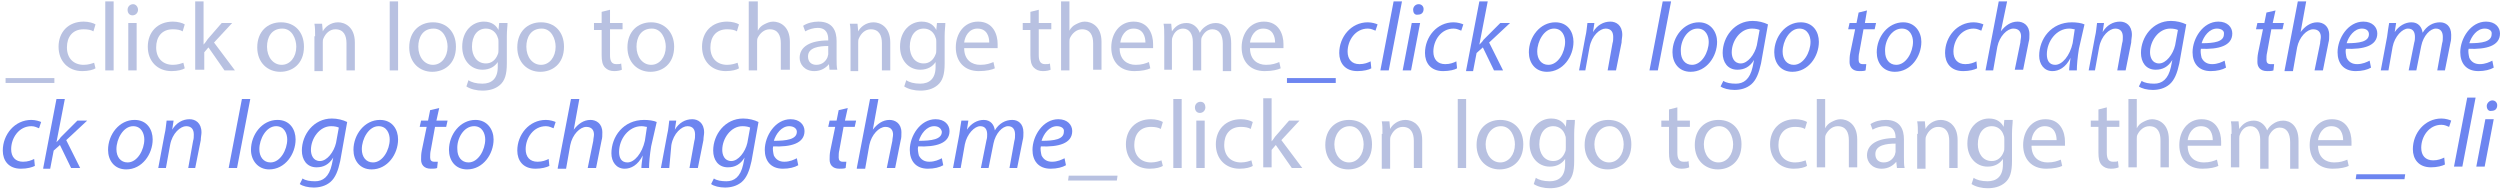 <?xml version="1.0" encoding="utf-8"?>
<!-- Generator: Adobe Illustrator 21.1.0, SVG Export Plug-In . SVG Version: 6.00 Build 0)  -->
<svg version="1.1" id="Layer_1" xmlns="http://www.w3.org/2000/svg" xmlns:xlink="http://www.w3.org/1999/xlink" x="0px" y="0px"
	 viewBox="0 0 358.6 27.9" style="enable-background:new 0 0 358.6 27.9;" xml:space="preserve">
<style type="text/css">
	.st0{fill:#B8C1E1;}
	.st1{fill:#6D85F0;}
</style>
<path class="st0" d="M7.8,11.2v0.7h-7v-0.7H7.8z"/>
<path class="st0" d="M13.7,9.8c-0.3,0.2-1,0.4-1.9,0.4c-2,0-3.4-1.4-3.4-3.5c0-2.1,1.4-3.6,3.6-3.6c0.7,0,1.4,0.2,1.7,0.4l-0.3,1
	c-0.3-0.2-0.8-0.3-1.4-0.3c-1.6,0-2.4,1.1-2.4,2.6c0,1.6,1,2.5,2.4,2.5c0.7,0,1.2-0.2,1.5-0.3L13.7,9.8z"/>
<path class="st0" d="M15.1,0.2h1.2v9.9h-1.2V0.2z"/>
<path class="st0" d="M19.8,1.4c0,0.4-0.3,0.8-0.8,0.8c-0.4,0-0.7-0.3-0.7-0.8c0-0.4,0.3-0.8,0.8-0.8C19.5,0.6,19.8,1,19.8,1.4z
	 M18.4,10.1V3.3h1.2v6.8H18.4z"/>
<path class="st0" d="M26.5,9.8c-0.3,0.2-1,0.4-1.9,0.4c-2,0-3.4-1.4-3.4-3.5c0-2.1,1.4-3.6,3.6-3.6c0.7,0,1.4,0.2,1.7,0.4l-0.3,1
	c-0.3-0.2-0.8-0.3-1.4-0.3c-1.6,0-2.4,1.1-2.4,2.6c0,1.6,1,2.5,2.4,2.5c0.7,0,1.2-0.2,1.5-0.3L26.5,9.8z"/>
<path class="st0" d="M29.2,6.4L29.2,6.4c0.2-0.2,0.4-0.5,0.6-0.8l2-2.3h1.5l-2.6,2.8l3,4h-1.5l-2.3-3.3l-0.6,0.7v2.5H28V0.2h1.2V6.4
	z"/>
<path class="st0" d="M43.6,6.7c0,2.5-1.7,3.6-3.4,3.6c-1.8,0-3.3-1.3-3.3-3.5c0-2.3,1.5-3.6,3.4-3.6C42.3,3.2,43.6,4.6,43.6,6.7z
	 M38.3,6.7c0,1.5,0.9,2.6,2.1,2.6c1.2,0,2.1-1.1,2.1-2.6c0-1.1-0.6-2.6-2-2.6C38.9,4.1,38.3,5.4,38.3,6.7z"/>
<path class="st0" d="M45.2,5.2c0-0.7,0-1.3-0.1-1.8h1.1l0.1,1.1h0c0.3-0.6,1.1-1.3,2.2-1.3c0.9,0,2.4,0.6,2.4,2.9v4h-1.2V6.2
	c0-1.1-0.4-2-1.6-2c-0.8,0-1.4,0.6-1.7,1.3c-0.1,0.2-0.1,0.4-0.1,0.6v4.1h-1.2V5.2z"/>
<path class="st0" d="M55.9,0.2h1.2v9.9h-1.2V0.2z"/>
<path class="st0" d="M65.4,6.7c0,2.5-1.7,3.6-3.4,3.6c-1.8,0-3.3-1.3-3.3-3.5c0-2.3,1.5-3.6,3.4-3.6C64.1,3.2,65.4,4.6,65.4,6.7z
	 M60,6.7c0,1.5,0.9,2.6,2.1,2.6c1.2,0,2.1-1.1,2.1-2.6c0-1.1-0.6-2.6-2-2.6C60.6,4.1,60,5.4,60,6.7z"/>
<path class="st0" d="M72.8,3.3c0,0.5-0.1,1-0.1,1.9v3.9c0,1.6-0.3,2.5-1,3.1c-0.7,0.6-1.6,0.8-2.5,0.8c-0.8,0-1.7-0.2-2.3-0.6
	l0.3-0.9c0.4,0.3,1.1,0.5,2,0.5c1.3,0,2.2-0.7,2.2-2.4V8.9h0c-0.4,0.6-1.1,1.1-2.2,1.1c-1.7,0-2.9-1.4-2.9-3.3
	c0-2.3,1.5-3.6,3.1-3.6c1.2,0,1.8,0.6,2.1,1.2h0l0.1-1H72.8z M71.5,6c0-0.2,0-0.4-0.1-0.6c-0.2-0.7-0.8-1.3-1.7-1.3
	c-1.2,0-2,1-2,2.6c0,1.3,0.7,2.4,2,2.4c0.8,0,1.4-0.5,1.7-1.3c0.1-0.2,0.1-0.4,0.1-0.7V6z"/>
<path class="st0" d="M80.9,6.7c0,2.5-1.7,3.6-3.4,3.6c-1.8,0-3.3-1.3-3.3-3.5c0-2.3,1.5-3.6,3.4-3.6C79.6,3.2,80.9,4.6,80.9,6.7z
	 M75.5,6.7c0,1.5,0.9,2.6,2.1,2.6c1.2,0,2.1-1.1,2.1-2.6c0-1.1-0.6-2.6-2-2.6C76.1,4.1,75.5,5.4,75.5,6.7z"/>
<path class="st0" d="M87.5,1.4v1.9h1.8v0.9h-1.8v3.7c0,0.8,0.2,1.3,0.9,1.3c0.3,0,0.6,0,0.7-0.1l0.1,0.9c-0.2,0.1-0.6,0.2-1.1,0.2
	c-0.6,0-1-0.2-1.3-0.5c-0.4-0.4-0.5-1-0.5-1.8V4.3h-1.1V3.3h1.1V1.7L87.5,1.4z"/>
<path class="st0" d="M96.7,6.7c0,2.5-1.7,3.6-3.4,3.6c-1.8,0-3.3-1.3-3.3-3.5c0-2.3,1.5-3.6,3.4-3.6C95.3,3.2,96.7,4.6,96.7,6.7z
	 M91.3,6.7c0,1.5,0.9,2.6,2.1,2.6c1.2,0,2.1-1.1,2.1-2.6c0-1.1-0.6-2.6-2-2.6C91.9,4.1,91.3,5.4,91.3,6.7z"/>
<path class="st0" d="M106,9.8c-0.3,0.2-1,0.4-1.9,0.4c-2,0-3.4-1.4-3.4-3.5c0-2.1,1.4-3.6,3.6-3.6c0.7,0,1.4,0.2,1.7,0.4l-0.3,1
	c-0.3-0.2-0.8-0.3-1.4-0.3c-1.6,0-2.4,1.1-2.4,2.6c0,1.6,1,2.5,2.4,2.5c0.7,0,1.2-0.2,1.5-0.3L106,9.8z"/>
<path class="st0" d="M107.5,0.2h1.2v4.2h0c0.2-0.4,0.5-0.7,0.9-0.9c0.4-0.2,0.8-0.4,1.3-0.4c0.9,0,2.4,0.6,2.4,2.9v4H112V6.2
	c0-1.1-0.4-2-1.6-2c-0.8,0-1.4,0.6-1.7,1.2c-0.1,0.2-0.1,0.4-0.1,0.6v4.1h-1.2V0.2z"/>
<path class="st0" d="M119,10.1l-0.1-0.9h0c-0.4,0.5-1.1,1-2.1,1c-1.4,0-2.1-1-2.1-1.9c0-1.6,1.5-2.5,4.1-2.5V5.6
	c0-0.6-0.2-1.6-1.5-1.6c-0.6,0-1.3,0.2-1.8,0.5l-0.3-0.8c0.6-0.4,1.4-0.6,2.2-0.6c2.1,0,2.6,1.4,2.6,2.8v2.5c0,0.6,0,1.2,0.1,1.6
	H119z M118.8,6.6c-1.3,0-2.9,0.2-2.9,1.5c0,0.8,0.5,1.2,1.2,1.2c0.9,0,1.4-0.6,1.6-1.1c0-0.1,0.1-0.3,0.1-0.4V6.6z"/>
<path class="st0" d="M122,5.2c0-0.7,0-1.3-0.1-1.8h1.1l0.1,1.1h0c0.3-0.6,1.1-1.3,2.2-1.3c0.9,0,2.4,0.6,2.4,2.9v4h-1.2V6.2
	c0-1.1-0.4-2-1.6-2c-0.8,0-1.4,0.6-1.7,1.3c-0.1,0.2-0.1,0.4-0.1,0.6v4.1H122V5.2z"/>
<path class="st0" d="M135.6,3.3c0,0.5-0.1,1-0.1,1.9v3.9c0,1.6-0.3,2.5-1,3.1c-0.7,0.6-1.6,0.8-2.5,0.8c-0.8,0-1.7-0.2-2.3-0.6
	l0.3-0.9c0.4,0.3,1.1,0.5,2,0.5c1.3,0,2.2-0.7,2.2-2.4V8.9h0c-0.4,0.6-1.1,1.1-2.2,1.1c-1.7,0-2.9-1.4-2.9-3.3
	c0-2.3,1.5-3.6,3.1-3.6c1.2,0,1.8,0.6,2.1,1.2h0l0.1-1H135.6z M134.3,6c0-0.2,0-0.4-0.1-0.6c-0.2-0.7-0.8-1.3-1.7-1.3
	c-1.2,0-2,1-2,2.6c0,1.3,0.7,2.4,2,2.4c0.8,0,1.4-0.5,1.7-1.3c0.1-0.2,0.1-0.4,0.1-0.7V6z"/>
<path class="st0" d="M138.3,6.9c0,1.7,1.1,2.4,2.3,2.4c0.9,0,1.4-0.2,1.9-0.4l0.2,0.9c-0.4,0.2-1.2,0.4-2.3,0.4
	c-2.1,0-3.3-1.4-3.3-3.4c0-2,1.2-3.7,3.2-3.7c2.2,0,2.8,1.9,2.8,3.2c0,0.3,0,0.4,0,0.6H138.3z M141.9,6.1c0-0.8-0.3-2-1.7-2
	c-1.2,0-1.8,1.1-1.9,2H141.9z"/>
<path class="st0" d="M149,1.4v1.9h1.8v0.9H149v3.7c0,0.8,0.2,1.3,0.9,1.3c0.3,0,0.6,0,0.7-0.1l0.1,0.9c-0.2,0.1-0.6,0.2-1.1,0.2
	c-0.6,0-1-0.2-1.3-0.5c-0.4-0.4-0.5-1-0.5-1.8V4.3h-1.1V3.3h1.1V1.7L149,1.4z"/>
<path class="st0" d="M152.2,0.2h1.2v4.2h0c0.2-0.4,0.5-0.7,0.9-0.9c0.4-0.2,0.8-0.4,1.3-0.4c0.9,0,2.4,0.6,2.4,2.9v4h-1.2V6.2
	c0-1.1-0.4-2-1.6-2c-0.8,0-1.4,0.6-1.7,1.2c-0.1,0.2-0.1,0.4-0.1,0.6v4.1h-1.2V0.2z"/>
<path class="st0" d="M160.6,6.9c0,1.7,1.1,2.4,2.3,2.4c0.9,0,1.4-0.2,1.9-0.4l0.2,0.9c-0.4,0.2-1.2,0.4-2.3,0.4
	c-2.1,0-3.3-1.4-3.3-3.4c0-2,1.2-3.7,3.2-3.7c2.2,0,2.8,1.9,2.8,3.2c0,0.3,0,0.4,0,0.6H160.6z M164.3,6.1c0-0.8-0.3-2-1.7-2
	c-1.2,0-1.8,1.1-1.9,2H164.3z"/>
<path class="st0" d="M167,5.2c0-0.7,0-1.3-0.1-1.8h1.1l0.1,1.1h0c0.4-0.6,1-1.2,2.1-1.2c0.9,0,1.6,0.6,1.9,1.4h0
	c0.2-0.4,0.5-0.7,0.8-0.9c0.4-0.3,0.9-0.5,1.5-0.5c0.9,0,2.2,0.6,2.2,2.9v4h-1.2V6.3c0-1.3-0.5-2.1-1.5-2.1c-0.7,0-1.2,0.5-1.5,1.1
	c-0.1,0.2-0.1,0.4-0.1,0.6v4.2h-1.2V6c0-1.1-0.5-1.9-1.4-1.9c-0.8,0-1.3,0.6-1.5,1.2c-0.1,0.2-0.1,0.4-0.1,0.6v4.1H167V5.2z"/>
<path class="st0" d="M179.3,6.9c0,1.7,1.1,2.4,2.3,2.4c0.9,0,1.4-0.2,1.9-0.4l0.2,0.9c-0.4,0.2-1.2,0.4-2.3,0.4
	c-2.1,0-3.3-1.4-3.3-3.4c0-2,1.2-3.7,3.2-3.7c2.2,0,2.8,1.9,2.8,3.2c0,0.3,0,0.4,0,0.6H179.3z M182.9,6.1c0-0.8-0.3-2-1.7-2
	c-1.2,0-1.8,1.1-1.9,2H182.9z"/>
<path class="st1" d="M191.6,11.2v0.7h-7v-0.7H191.6z"/>
<path class="st1" d="M196.7,9.8c-0.3,0.2-1.1,0.4-2,0.4c-1.8,0-2.6-1.2-2.6-2.6c0-2.3,1.7-4.4,4.1-4.4c0.6,0,1.2,0.2,1.4,0.3
	l-0.3,0.9c-0.3-0.1-0.6-0.3-1.1-0.3c-1.8,0-2.9,1.7-2.9,3.3c0,1.1,0.6,1.8,1.7,1.8c0.7,0,1.2-0.2,1.6-0.4L196.7,9.8z"/>
<path class="st1" d="M198,10.1l1.9-9.9h1.2l-1.9,9.9H198z"/>
<path class="st1" d="M201.2,10.1l1.3-6.8h1.2l-1.3,6.8H201.2z M202.7,1.4c0-0.4,0.3-0.8,0.8-0.8c0.4,0,0.7,0.3,0.7,0.7
	c0,0.5-0.3,0.8-0.8,0.8C202.9,2.2,202.7,1.8,202.7,1.4z"/>
<path class="st1" d="M209,9.8c-0.3,0.2-1.1,0.4-2,0.4c-1.8,0-2.6-1.2-2.6-2.6c0-2.3,1.7-4.4,4.1-4.4c0.6,0,1.2,0.2,1.4,0.3l-0.3,0.9
	c-0.3-0.1-0.6-0.3-1.1-0.3c-1.8,0-2.9,1.7-2.9,3.3c0,1.1,0.6,1.8,1.7,1.8c0.7,0,1.2-0.2,1.6-0.4L209,9.8z"/>
<path class="st1" d="M210.3,10.1l1.9-9.9h1.2l-1.2,6.2h0c0.2-0.2,0.5-0.5,0.6-0.7l2.4-2.4h1.4l-3,2.8l2,4h-1.3l-1.6-3.3l-0.9,0.8
	l-0.5,2.6H210.3z"/>
<path class="st1" d="M225.7,6c0,2.1-1.5,4.3-3.8,4.3c-1.7,0-2.6-1.3-2.6-2.8c0-2.2,1.6-4.3,3.8-4.3C224.9,3.2,225.7,4.6,225.7,6z
	 M220.5,7.4c0,1.1,0.6,1.9,1.6,1.9c1.4,0,2.4-1.8,2.4-3.3c0-0.8-0.4-1.9-1.6-1.9C221.5,4.1,220.5,5.9,220.5,7.4z"/>
<path class="st1" d="M226.5,10.1l0.9-4.8c0.2-0.8,0.2-1.4,0.3-2h1l-0.2,1.3h0c0.6-1,1.5-1.5,2.5-1.5c0.8,0,1.7,0.5,1.7,1.9
	c0,0.3-0.1,0.7-0.1,1.1l-0.8,4h-1.2l0.7-3.9c0.1-0.3,0.1-0.6,0.1-0.9c0-0.7-0.3-1.2-1.1-1.2c-0.8,0-2,1-2.3,2.7l-0.6,3.3H226.5z"/>
<path class="st1" d="M236.6,10.1l1.9-9.9h1.2l-1.9,9.9H236.6z"/>
<path class="st1" d="M246.3,6c0,2.1-1.5,4.3-3.8,4.3c-1.7,0-2.6-1.3-2.6-2.8c0-2.2,1.6-4.3,3.8-4.3C245.4,3.2,246.3,4.6,246.3,6z
	 M241.1,7.4c0,1.1,0.6,1.9,1.6,1.9c1.4,0,2.4-1.8,2.4-3.3c0-0.8-0.4-1.9-1.6-1.9C242,4.1,241,5.9,241.1,7.4z"/>
<path class="st1" d="M247.2,11.6c0.4,0.3,1.1,0.4,1.8,0.4c1.1,0,2-0.6,2.4-2.4l0.2-1h0c-0.6,1-1.4,1.4-2.4,1.4
	c-1.4,0-2.1-1.1-2.1-2.4c0-2.3,1.7-4.6,4.3-4.6c0.8,0,1.6,0.2,2.2,0.5l-1,5.6c-0.3,1.4-0.7,2.4-1.4,3c-0.7,0.6-1.6,0.8-2.4,0.8
	c-0.8,0-1.6-0.2-2-0.5L247.2,11.6z M252.4,4.3c-0.2-0.1-0.6-0.2-1.1-0.2c-1.7,0-2.9,1.8-2.9,3.4c0,0.7,0.3,1.6,1.3,1.6
	c1,0,2-1.3,2.3-2.6L252.4,4.3z"/>
<path class="st1" d="M260.9,6c0,2.1-1.5,4.3-3.8,4.3c-1.7,0-2.6-1.3-2.6-2.8c0-2.2,1.6-4.3,3.8-4.3C260.1,3.2,260.9,4.6,260.9,6z
	 M255.7,7.4c0,1.1,0.6,1.9,1.6,1.9c1.4,0,2.4-1.8,2.4-3.3c0-0.8-0.4-1.9-1.6-1.9C256.7,4.1,255.7,5.9,255.7,7.4z"/>
<path class="st1" d="M267.8,1.5l-0.3,1.8h1.6l-0.2,0.9h-1.6l-0.6,3.3c-0.1,0.4-0.1,0.7-0.1,1.1c0,0.4,0.2,0.6,0.6,0.6
	c0.2,0,0.4,0,0.5,0l-0.1,0.9c-0.2,0.1-0.6,0.1-0.9,0.1c-1,0-1.4-0.6-1.4-1.3c0-0.4,0-0.8,0.1-1.3l0.7-3.4h-1l0.2-0.9h1l0.3-1.5
	L267.8,1.5z"/>
<path class="st1" d="M275.6,6c0,2.1-1.5,4.3-3.8,4.3c-1.7,0-2.6-1.3-2.6-2.8c0-2.2,1.6-4.3,3.8-4.3C274.7,3.2,275.6,4.6,275.6,6z
	 M270.4,7.4c0,1.1,0.6,1.9,1.6,1.9c1.4,0,2.4-1.8,2.4-3.3c0-0.8-0.4-1.9-1.6-1.9C271.3,4.1,270.3,5.9,270.4,7.4z"/>
<path class="st1" d="M283.6,9.8c-0.4,0.2-1.1,0.4-2,0.4c-1.8,0-2.6-1.2-2.6-2.6c0-2.3,1.7-4.4,4.1-4.4c0.6,0,1.2,0.2,1.4,0.3
	l-0.3,0.9c-0.3-0.1-0.6-0.3-1.1-0.3c-1.8,0-2.9,1.7-2.9,3.3c0,1.1,0.6,1.8,1.7,1.8c0.7,0,1.2-0.2,1.6-0.4L283.6,9.8z"/>
<path class="st1" d="M284.8,10.1l1.9-9.9h1.2L287,4.5h0c0.6-0.8,1.4-1.4,2.4-1.4c0.8,0,1.7,0.5,1.7,1.8c0,0.4,0,0.8-0.1,1.1l-0.8,4
	h-1.2l0.8-3.9c0-0.3,0.1-0.6,0.1-0.9c0-0.6-0.3-1.1-1.1-1.1c-0.9,0-2,1.1-2.3,2.6l-0.6,3.4H284.8z"/>
<path class="st1" d="M296.8,10.1c0-0.4,0.1-1.1,0.2-1.8h0c-0.7,1.4-1.7,1.9-2.6,1.9c-1.2,0-1.9-1-1.9-2.2c0-2.4,1.7-4.8,4.7-4.8
	c0.6,0,1.4,0.1,1.8,0.3L298.2,7c-0.2,1.2-0.3,2.4-0.3,3.1H296.8z M297.6,4.2c-0.2,0-0.4-0.1-0.8-0.1c-1.8,0-3.2,1.8-3.2,3.7
	c0,0.8,0.3,1.5,1.2,1.5c1,0,2.1-1.3,2.5-3.1L297.6,4.2z"/>
<path class="st1" d="M299.6,10.1l0.9-4.8c0.2-0.8,0.2-1.4,0.3-2h1l-0.2,1.3h0c0.6-1,1.5-1.5,2.5-1.5c0.8,0,1.7,0.5,1.7,1.9
	c0,0.3-0.1,0.7-0.1,1.1l-0.8,4h-1.2l0.7-3.9c0.1-0.3,0.1-0.6,0.1-0.9c0-0.7-0.3-1.2-1.1-1.2c-0.8,0-2,1-2.3,2.7l-0.6,3.3H299.6z"/>
<path class="st1" d="M307.2,11.6c0.4,0.3,1.1,0.4,1.8,0.4c1.1,0,2-0.6,2.4-2.4l0.2-1h0c-0.6,1-1.4,1.4-2.4,1.4
	c-1.4,0-2.1-1.1-2.1-2.4c0-2.3,1.7-4.6,4.3-4.6c0.8,0,1.6,0.2,2.2,0.5l-1,5.6c-0.3,1.4-0.7,2.4-1.4,3c-0.7,0.6-1.6,0.8-2.4,0.8
	c-0.8,0-1.6-0.2-2-0.5L307.2,11.6z M312.4,4.3c-0.2-0.1-0.6-0.2-1.1-0.2c-1.7,0-2.9,1.8-2.9,3.4c0,0.7,0.3,1.6,1.3,1.6
	c1,0,2-1.3,2.3-2.6L312.4,4.3z"/>
<path class="st1" d="M319.3,9.7c-0.5,0.3-1.3,0.5-2.2,0.5c-1.8,0-2.6-1.2-2.6-2.7c0-2,1.5-4.4,3.7-4.4c1.3,0,2,0.8,2,1.7
	c0,1.8-2,2.3-4.5,2.2c-0.1,0.3,0,0.9,0.1,1.3c0.3,0.6,0.8,0.9,1.5,0.9c0.8,0,1.4-0.3,1.8-0.5L319.3,9.7z M318,4.1
	c-1.1,0-1.9,1.1-2.2,2.1c1.8,0,3.2-0.2,3.2-1.3C319.1,4.4,318.6,4.1,318,4.1z"/>
<path class="st1" d="M326.4,1.5L326,3.3h1.6l-0.2,0.9h-1.6l-0.6,3.3c-0.1,0.4-0.1,0.7-0.1,1.1c0,0.4,0.2,0.6,0.6,0.6
	c0.2,0,0.4,0,0.5,0l-0.1,0.9c-0.2,0.1-0.6,0.1-0.9,0.1c-1,0-1.4-0.6-1.4-1.3c0-0.4,0-0.8,0.1-1.3l0.7-3.4h-1l0.2-0.9h1l0.3-1.5
	L326.4,1.5z"/>
<path class="st1" d="M327.7,10.1l1.9-9.9h1.2l-0.8,4.4h0c0.6-0.8,1.4-1.4,2.4-1.4c0.8,0,1.7,0.5,1.7,1.8c0,0.4,0,0.8-0.1,1.1l-0.8,4
	H332l0.8-3.9c0-0.3,0.1-0.6,0.1-0.9c0-0.6-0.3-1.1-1.1-1.1c-0.9,0-2,1.1-2.3,2.6l-0.6,3.4H327.7z"/>
<path class="st1" d="M340.1,9.7c-0.5,0.3-1.3,0.5-2.2,0.5c-1.8,0-2.6-1.2-2.6-2.7c0-2,1.5-4.4,3.7-4.4c1.3,0,2,0.8,2,1.7
	c0,1.8-2,2.3-4.5,2.2c-0.1,0.3,0,0.9,0.1,1.3c0.3,0.6,0.8,0.9,1.5,0.9c0.8,0,1.4-0.3,1.8-0.5L340.1,9.7z M338.8,4.1
	c-1.1,0-1.9,1.1-2.2,2.1c1.8,0,3.2-0.2,3.2-1.3C339.8,4.4,339.4,4.1,338.8,4.1z"/>
<path class="st1" d="M341.5,10.1l0.9-4.8c0.1-0.8,0.2-1.4,0.3-2h1l-0.2,1.3h0c0.6-0.9,1.5-1.4,2.4-1.4c1,0,1.5,0.7,1.6,1.5
	c0.6-1,1.5-1.5,2.5-1.5c0.8,0,1.6,0.5,1.6,1.8c0,0.3,0,0.8-0.1,1.1l-0.8,4h-1.1l0.7-3.9c0.1-0.3,0.1-0.6,0.1-0.9
	c0-0.7-0.3-1.2-1-1.2c-0.8,0-1.8,1-2.1,2.5l-0.7,3.5h-1.1l0.8-4c0.1-0.3,0.1-0.6,0.1-0.8c0-0.6-0.2-1.2-1-1.2s-1.9,1.1-2.2,2.6
	l-0.6,3.4H341.5z"/>
<path class="st1" d="M357.7,9.7c-0.5,0.3-1.3,0.5-2.2,0.5c-1.8,0-2.6-1.2-2.6-2.7c0-2,1.5-4.4,3.7-4.4c1.3,0,2,0.8,2,1.7
	c0,1.8-2,2.3-4.5,2.2c-0.1,0.3,0,0.9,0.1,1.3c0.3,0.6,0.8,0.9,1.5,0.9c0.8,0,1.4-0.3,1.8-0.5L357.7,9.7z M356.4,4.1
	c-1.1,0-1.9,1.1-2.2,2.1c1.8,0,3.2-0.2,3.2-1.3C357.5,4.4,357,4.1,356.4,4.1z"/>
<path class="st1" d="M345,25l-0.1,0.7h-7L338,25H345z"/>
<path class="st1" d="M350.7,23.6c-0.4,0.2-1.1,0.4-2,0.4c-1.8,0-2.6-1.2-2.6-2.6c0-2.3,1.7-4.4,4.1-4.4c0.6,0,1.2,0.2,1.4,0.3
	l-0.3,0.9c-0.3-0.1-0.6-0.3-1.1-0.3c-1.8,0-2.9,1.7-2.9,3.3c0,1.1,0.6,1.8,1.7,1.8c0.7,0,1.2-0.2,1.6-0.4L350.7,23.6z"/>
<path class="st1" d="M352,23.9l1.9-9.9h1.2l-1.9,9.9H352z"/>
<path class="st1" d="M355.2,23.9l1.3-6.8h1.2l-1.3,6.8H355.2z M356.7,15.2c0-0.4,0.4-0.8,0.8-0.8c0.4,0,0.7,0.3,0.7,0.7
	c0,0.5-0.3,0.8-0.8,0.8C357,16,356.7,15.7,356.7,15.2z"/>
<path class="st1" d="M5,23.8c-0.4,0.2-1.1,0.4-2,0.4c-1.8,0-2.6-1.2-2.6-2.6c0-2.3,1.7-4.4,4.1-4.4c0.6,0,1.2,0.2,1.4,0.3l-0.3,0.9
	c-0.3-0.1-0.6-0.3-1.1-0.3c-1.8,0-2.9,1.7-2.9,3.3c0,1.1,0.6,1.8,1.7,1.8c0.7,0,1.2-0.2,1.6-0.4L5,23.8z"/>
<path class="st1" d="M6.2,24.1l1.9-9.9h1.2l-1.2,6.2h0c0.2-0.2,0.5-0.5,0.6-0.7l2.4-2.4h1.4l-3,2.8l2,4h-1.3l-1.6-3.3l-0.9,0.8
	l-0.5,2.6H6.2z"/>
<path class="st1" d="M21.9,20c0,2.1-1.5,4.3-3.8,4.3c-1.7,0-2.6-1.3-2.6-2.8c0-2.2,1.6-4.3,3.8-4.3C21.1,17.2,21.9,18.6,21.9,20z
	 M16.7,21.4c0,1.1,0.6,1.9,1.6,1.9c1.4,0,2.4-1.8,2.4-3.3c0-0.8-0.4-1.9-1.6-1.9C17.7,18.1,16.7,19.9,16.7,21.4z"/>
<path class="st1" d="M22.7,24.1l0.9-4.8c0.2-0.8,0.2-1.4,0.3-2h1l-0.2,1.3h0c0.6-1,1.5-1.5,2.5-1.5c0.8,0,1.7,0.5,1.7,1.9
	c0,0.3-0.1,0.7-0.1,1.1l-0.8,4H27l0.7-3.9c0.1-0.3,0.1-0.6,0.1-0.9c0-0.7-0.3-1.2-1.1-1.2c-0.8,0-2,1-2.3,2.7l-0.6,3.3H22.7z"/>
<path class="st1" d="M32.8,24.1l1.9-9.9h1.2l-1.9,9.9H32.8z"/>
<path class="st1" d="M42.4,20c0,2.1-1.5,4.3-3.8,4.3C37,24.3,36,23,36,21.5c0-2.2,1.6-4.3,3.8-4.3C41.6,17.2,42.4,18.6,42.4,20z
	 M37.2,21.4c0,1.1,0.6,1.9,1.6,1.9c1.4,0,2.4-1.8,2.4-3.3c0-0.8-0.4-1.9-1.6-1.9C38.2,18.1,37.2,19.9,37.2,21.4z"/>
<path class="st1" d="M43.4,25.6c0.4,0.3,1.1,0.4,1.8,0.4c1.1,0,2-0.6,2.4-2.4l0.2-1h0c-0.6,1-1.4,1.4-2.4,1.4
	c-1.4,0-2.1-1.1-2.1-2.4c0-2.3,1.7-4.6,4.3-4.6c0.8,0,1.6,0.2,2.2,0.5l-1,5.6c-0.3,1.4-0.7,2.4-1.4,3c-0.7,0.6-1.6,0.8-2.4,0.8
	c-0.8,0-1.6-0.2-2-0.5L43.4,25.6z M48.6,18.3c-0.2-0.1-0.6-0.2-1.1-0.2c-1.7,0-2.9,1.8-2.9,3.4c0,0.7,0.3,1.6,1.3,1.6
	c1,0,2-1.3,2.3-2.6L48.6,18.3z"/>
<path class="st1" d="M57.1,20c0,2.1-1.5,4.3-3.8,4.3c-1.7,0-2.6-1.3-2.6-2.8c0-2.2,1.6-4.3,3.8-4.3C56.3,17.2,57.1,18.6,57.1,20z
	 M51.9,21.4c0,1.1,0.6,1.9,1.6,1.9c1.4,0,2.4-1.8,2.4-3.3c0-0.8-0.4-1.9-1.6-1.9C52.9,18.1,51.9,19.9,51.9,21.4z"/>
<path class="st1" d="M63,15.5l-0.4,1.8h1.6l-0.2,0.9h-1.6l-0.6,3.3c-0.1,0.4-0.1,0.7-0.1,1.1c0,0.4,0.2,0.6,0.6,0.6
	c0.2,0,0.4,0,0.5,0l-0.1,0.9c-0.2,0.1-0.6,0.1-0.9,0.1c-1,0-1.4-0.6-1.4-1.3c0-0.4,0-0.8,0.1-1.3l0.7-3.4h-1l0.2-0.9h1l0.3-1.5
	L63,15.5z"/>
<path class="st1" d="M70.8,20c0,2.1-1.5,4.3-3.8,4.3c-1.7,0-2.6-1.3-2.6-2.8c0-2.2,1.6-4.3,3.8-4.3C69.9,17.2,70.8,18.6,70.8,20z
	 M65.6,21.4c0,1.1,0.6,1.9,1.6,1.9c1.4,0,2.4-1.8,2.4-3.3c0-0.8-0.4-1.9-1.6-1.9C66.5,18.1,65.5,19.9,65.6,21.4z"/>
<path class="st1" d="M78.8,23.8c-0.4,0.2-1.1,0.4-2,0.4c-1.8,0-2.6-1.2-2.6-2.6c0-2.3,1.7-4.4,4.1-4.4c0.6,0,1.2,0.2,1.4,0.3
	l-0.3,0.9c-0.3-0.1-0.6-0.3-1.1-0.3c-1.8,0-2.9,1.7-2.9,3.3c0,1.1,0.6,1.8,1.7,1.8c0.7,0,1.2-0.2,1.6-0.4L78.8,23.8z"/>
<path class="st1" d="M80,24.1l1.9-9.9h1.2l-0.8,4.4h0c0.6-0.8,1.4-1.4,2.4-1.4c0.8,0,1.7,0.5,1.7,1.8c0,0.4,0,0.8-0.1,1.1l-0.8,4
	h-1.2l0.8-3.9c0-0.3,0.1-0.6,0.1-0.9c0-0.6-0.3-1.1-1.1-1.1c-0.9,0-2,1.1-2.3,2.6l-0.6,3.4H80z"/>
<path class="st1" d="M92,24.1c0-0.4,0.1-1.1,0.2-1.8h0c-0.7,1.4-1.7,1.9-2.6,1.9c-1.2,0-1.9-1-1.9-2.2c0-2.4,1.7-4.8,4.7-4.8
	c0.6,0,1.4,0.1,1.8,0.3L93.4,21c-0.2,1.2-0.3,2.4-0.3,3.1H92z M92.8,18.2c-0.2,0-0.4-0.1-0.8-0.1c-1.8,0-3.2,1.8-3.2,3.7
	c0,0.8,0.3,1.5,1.2,1.5c1,0,2.1-1.3,2.5-3.1L92.8,18.2z"/>
<path class="st1" d="M94.8,24.1l0.9-4.8c0.2-0.8,0.2-1.4,0.3-2h1l-0.2,1.3h0c0.6-1,1.5-1.5,2.5-1.5c0.8,0,1.7,0.5,1.7,1.9
	c0,0.3-0.1,0.7-0.1,1.1l-0.8,4h-1.2l0.7-3.9c0.1-0.3,0.1-0.6,0.1-0.9c0-0.7-0.3-1.2-1.1-1.2c-0.8,0-2,1-2.3,2.7L96,24.1H94.8z"/>
<path class="st1" d="M102.4,25.6c0.4,0.3,1.1,0.4,1.8,0.4c1.1,0,2-0.6,2.4-2.4l0.2-1h0c-0.6,1-1.4,1.4-2.4,1.4
	c-1.4,0-2.1-1.1-2.1-2.4c0-2.3,1.7-4.6,4.3-4.6c0.8,0,1.6,0.2,2.2,0.5l-1,5.6c-0.3,1.4-0.7,2.4-1.4,3c-0.7,0.6-1.6,0.8-2.4,0.8
	c-0.8,0-1.6-0.2-2-0.5L102.4,25.6z M107.6,18.3c-0.2-0.1-0.6-0.2-1.1-0.2c-1.7,0-2.9,1.8-2.9,3.4c0,0.7,0.3,1.6,1.3,1.6
	c1,0,2-1.3,2.3-2.6L107.6,18.3z"/>
<path class="st1" d="M114.5,23.7c-0.5,0.3-1.3,0.5-2.2,0.5c-1.8,0-2.6-1.2-2.6-2.7c0-2,1.5-4.4,3.7-4.4c1.3,0,2,0.8,2,1.7
	c0,1.8-2,2.3-4.5,2.2c-0.1,0.3,0,0.9,0.1,1.3c0.3,0.6,0.8,0.9,1.5,0.9c0.8,0,1.4-0.3,1.8-0.5L114.5,23.7z M113.2,18.1
	c-1.1,0-1.9,1.1-2.2,2.1c1.8,0,3.3-0.2,3.3-1.3C114.3,18.4,113.8,18.1,113.2,18.1z"/>
<path class="st1" d="M121.6,15.5l-0.4,1.8h1.6l-0.2,0.9H121l-0.6,3.3c-0.1,0.4-0.1,0.7-0.1,1.1c0,0.4,0.2,0.6,0.6,0.6
	c0.2,0,0.4,0,0.5,0l-0.1,0.9c-0.2,0.1-0.6,0.1-0.9,0.1c-1,0-1.4-0.6-1.4-1.3c0-0.4,0-0.8,0.1-1.3l0.7-3.4h-1l0.2-0.9h1l0.3-1.5
	L121.6,15.5z"/>
<path class="st1" d="M122.9,24.1l1.9-9.9h1.2l-0.8,4.4h0c0.6-0.8,1.4-1.4,2.4-1.4c0.8,0,1.7,0.5,1.7,1.8c0,0.4,0,0.8-0.1,1.1l-0.8,4
	h-1.2l0.8-3.9c0-0.3,0.1-0.6,0.1-0.9c0-0.6-0.3-1.1-1.1-1.1c-0.9,0-2,1.1-2.3,2.6l-0.6,3.4H122.9z"/>
<path class="st1" d="M135.3,23.7c-0.5,0.3-1.3,0.5-2.2,0.5c-1.8,0-2.6-1.2-2.6-2.7c0-2,1.5-4.4,3.7-4.4c1.3,0,2,0.8,2,1.7
	c0,1.8-2,2.3-4.5,2.2c-0.1,0.3,0,0.9,0.1,1.3c0.3,0.6,0.8,0.9,1.5,0.9c0.8,0,1.4-0.3,1.8-0.5L135.3,23.7z M134,18.1
	c-1.1,0-1.9,1.1-2.2,2.1c1.8,0,3.3-0.2,3.3-1.3C135,18.4,134.6,18.1,134,18.1z"/>
<path class="st1" d="M136.7,24.1l0.9-4.8c0.1-0.8,0.2-1.4,0.3-2h1l-0.2,1.3h0c0.6-0.9,1.5-1.4,2.4-1.4c1,0,1.5,0.7,1.6,1.5
	c0.6-1,1.5-1.5,2.5-1.5c0.8,0,1.6,0.5,1.6,1.8c0,0.3,0,0.8-0.1,1.1l-0.8,4h-1.1l0.7-3.9c0.1-0.3,0.1-0.6,0.1-0.9
	c0-0.7-0.3-1.2-1-1.2c-0.8,0-1.8,1-2.1,2.5l-0.7,3.5h-1.1l0.8-4c0.1-0.3,0.1-0.6,0.1-0.8c0-0.6-0.2-1.2-1-1.2s-1.9,1.1-2.2,2.6
	l-0.6,3.4H136.7z"/>
<path class="st1" d="M152.9,23.7c-0.5,0.3-1.3,0.5-2.2,0.5c-1.8,0-2.6-1.2-2.6-2.7c0-2,1.5-4.4,3.7-4.4c1.3,0,2,0.8,2,1.7
	c0,1.8-2,2.3-4.5,2.2c-0.1,0.3,0,0.9,0.1,1.3c0.3,0.6,0.8,0.9,1.5,0.9c0.8,0,1.4-0.3,1.8-0.5L152.9,23.7z M151.6,18.1
	c-1.1,0-1.9,1.1-2.2,2.1c1.8,0,3.2-0.2,3.2-1.3C152.7,18.4,152.2,18.1,151.6,18.1z"/>
<path class="st0" d="M160.3,25.2l-0.1,0.7h-7l0.1-0.7H160.3z"/>
<path class="st0" d="M166.8,23.8c-0.3,0.2-1,0.4-1.9,0.4c-2,0-3.4-1.4-3.4-3.5c0-2.1,1.4-3.6,3.6-3.6c0.7,0,1.4,0.2,1.7,0.4l-0.3,1
	c-0.3-0.2-0.8-0.3-1.4-0.3c-1.6,0-2.4,1.1-2.4,2.6c0,1.6,1,2.5,2.4,2.5c0.7,0,1.2-0.2,1.5-0.3L166.8,23.8z"/>
<path class="st0" d="M168.3,14.2h1.2v9.9h-1.2V14.2z"/>
<path class="st0" d="M172.9,15.4c0,0.4-0.3,0.8-0.8,0.8c-0.4,0-0.7-0.3-0.7-0.8c0-0.4,0.3-0.8,0.8-0.8
	C172.7,14.6,172.9,15,172.9,15.4z M171.6,24.1v-6.8h1.2v6.8H171.6z"/>
<path class="st0" d="M179.7,23.8c-0.3,0.2-1,0.4-1.9,0.4c-2,0-3.4-1.4-3.4-3.5c0-2.1,1.4-3.6,3.6-3.6c0.7,0,1.4,0.2,1.7,0.4l-0.3,1
	c-0.3-0.2-0.8-0.3-1.4-0.3c-1.6,0-2.4,1.1-2.4,2.6c0,1.6,1,2.5,2.4,2.5c0.7,0,1.2-0.2,1.5-0.3L179.7,23.8z"/>
<path class="st0" d="M182.3,20.4L182.3,20.4c0.2-0.2,0.4-0.5,0.6-0.8l2-2.3h1.5l-2.6,2.8l3,4h-1.5l-2.3-3.3l-0.6,0.7v2.5h-1.2v-9.9
	h1.2V20.4z"/>
<path class="st0" d="M196.8,20.7c0,2.5-1.7,3.6-3.4,3.6c-1.8,0-3.3-1.3-3.3-3.5c0-2.3,1.5-3.6,3.4-3.6
	C195.5,17.2,196.8,18.6,196.8,20.7z M191.4,20.7c0,1.5,0.9,2.6,2.1,2.6c1.2,0,2.1-1.1,2.1-2.6c0-1.1-0.6-2.6-2-2.6
	S191.4,19.4,191.4,20.7z"/>
<path class="st0" d="M198.3,19.2c0-0.7,0-1.3-0.1-1.8h1.1l0.1,1.1h0c0.3-0.6,1.1-1.3,2.2-1.3c0.9,0,2.4,0.6,2.4,2.9v4h-1.2v-3.9
	c0-1.1-0.4-2-1.6-2c-0.8,0-1.4,0.6-1.7,1.3c-0.1,0.2-0.1,0.4-0.1,0.6v4.1h-1.2V19.2z"/>
<path class="st0" d="M209.1,14.2h1.2v9.9h-1.2V14.2z"/>
<path class="st0" d="M218.5,20.7c0,2.5-1.7,3.6-3.4,3.6c-1.8,0-3.3-1.3-3.3-3.5c0-2.3,1.5-3.6,3.4-3.6
	C217.2,17.2,218.5,18.6,218.5,20.7z M213.1,20.7c0,1.5,0.9,2.6,2.1,2.6c1.2,0,2.1-1.1,2.1-2.6c0-1.1-0.6-2.6-2-2.6
	S213.1,19.4,213.1,20.7z"/>
<path class="st0" d="M225.9,17.3c0,0.5-0.1,1-0.1,1.9v3.9c0,1.6-0.3,2.5-1,3.1c-0.7,0.6-1.6,0.8-2.5,0.8c-0.8,0-1.7-0.2-2.3-0.6
	l0.3-0.9c0.4,0.3,1.1,0.5,2,0.5c1.3,0,2.2-0.7,2.2-2.4v-0.8h0c-0.4,0.6-1.1,1.1-2.2,1.1c-1.7,0-2.9-1.4-2.9-3.3
	c0-2.3,1.5-3.6,3.1-3.6c1.2,0,1.8,0.6,2.1,1.2h0l0.1-1H225.9z M224.6,20c0-0.2,0-0.4-0.1-0.6c-0.2-0.7-0.8-1.3-1.7-1.3
	c-1.2,0-2,1-2,2.6c0,1.3,0.7,2.4,2,2.4c0.8,0,1.4-0.5,1.7-1.3c0.1-0.2,0.1-0.4,0.1-0.7V20z"/>
<path class="st0" d="M234,20.7c0,2.5-1.7,3.6-3.4,3.6c-1.8,0-3.3-1.3-3.3-3.5c0-2.3,1.5-3.6,3.4-3.6C232.7,17.2,234,18.6,234,20.7z
	 M228.7,20.7c0,1.5,0.9,2.6,2.1,2.6c1.2,0,2.1-1.1,2.1-2.6c0-1.1-0.6-2.6-2-2.6S228.7,19.4,228.7,20.7z"/>
<path class="st0" d="M240.6,15.4v1.9h1.8v0.9h-1.8v3.7c0,0.8,0.2,1.3,0.9,1.3c0.3,0,0.6,0,0.7-0.1l0.1,0.9c-0.2,0.1-0.6,0.2-1.1,0.2
	c-0.6,0-1-0.2-1.3-0.5c-0.4-0.4-0.5-1-0.5-1.8v-3.7h-1.1v-0.9h1.1v-1.6L240.6,15.4z"/>
<path class="st0" d="M249.8,20.7c0,2.5-1.7,3.6-3.4,3.6c-1.8,0-3.3-1.3-3.3-3.5c0-2.3,1.5-3.6,3.4-3.6
	C248.5,17.2,249.8,18.6,249.8,20.7z M244.4,20.7c0,1.5,0.9,2.6,2.1,2.6c1.2,0,2.1-1.1,2.1-2.6c0-1.1-0.6-2.6-2-2.6
	S244.4,19.4,244.4,20.7z"/>
<path class="st0" d="M259.2,23.8c-0.3,0.2-1,0.4-1.9,0.4c-2,0-3.4-1.4-3.4-3.5c0-2.1,1.4-3.6,3.6-3.6c0.7,0,1.4,0.2,1.7,0.4l-0.3,1
	c-0.3-0.2-0.8-0.3-1.4-0.3c-1.6,0-2.4,1.1-2.4,2.6c0,1.6,1,2.5,2.4,2.5c0.7,0,1.2-0.2,1.5-0.3L259.2,23.8z"/>
<path class="st0" d="M260.6,14.2h1.2v4.2h0c0.2-0.4,0.5-0.7,0.9-0.9c0.4-0.2,0.8-0.4,1.3-0.4c0.9,0,2.4,0.6,2.4,2.9v4h-1.2v-3.9
	c0-1.1-0.4-2-1.6-2c-0.8,0-1.4,0.6-1.7,1.2c-0.1,0.2-0.1,0.4-0.1,0.6v4.1h-1.2V14.2z"/>
<path class="st0" d="M272.1,24.1l-0.1-0.9h0c-0.4,0.5-1.1,1-2.1,1c-1.4,0-2.1-1-2.1-1.9c0-1.6,1.5-2.5,4.1-2.5v-0.1
	c0-0.6-0.2-1.6-1.5-1.6c-0.6,0-1.3,0.2-1.8,0.5l-0.3-0.8c0.6-0.4,1.4-0.6,2.2-0.6c2.1,0,2.6,1.4,2.6,2.8v2.5c0,0.6,0,1.2,0.1,1.6
	H272.1z M271.9,20.6c-1.3,0-2.9,0.2-2.9,1.5c0,0.8,0.5,1.2,1.2,1.2c0.9,0,1.4-0.6,1.6-1.1c0-0.1,0.1-0.3,0.1-0.4V20.6z"/>
<path class="st0" d="M275.1,19.2c0-0.7,0-1.3-0.1-1.8h1.1l0.1,1.1h0c0.3-0.6,1.1-1.3,2.2-1.3c0.9,0,2.4,0.6,2.4,2.9v4h-1.2v-3.9
	c0-1.1-0.4-2-1.6-2c-0.8,0-1.4,0.6-1.7,1.3c-0.1,0.2-0.1,0.4-0.1,0.6v4.1h-1.2V19.2z"/>
<path class="st0" d="M288.7,17.3c0,0.5-0.1,1-0.1,1.9v3.9c0,1.6-0.3,2.5-1,3.1c-0.7,0.6-1.6,0.8-2.5,0.8c-0.8,0-1.7-0.2-2.3-0.6
	l0.3-0.9c0.4,0.3,1.1,0.5,2,0.5c1.3,0,2.2-0.7,2.2-2.4v-0.8h0c-0.4,0.6-1.1,1.1-2.2,1.1c-1.7,0-2.9-1.4-2.9-3.3
	c0-2.3,1.5-3.6,3.1-3.6c1.2,0,1.8,0.6,2.1,1.2h0l0.1-1H288.7z M287.5,20c0-0.2,0-0.4-0.1-0.6c-0.2-0.7-0.8-1.3-1.7-1.3
	c-1.2,0-2,1-2,2.6c0,1.3,0.7,2.4,2,2.4c0.8,0,1.4-0.5,1.7-1.3c0.1-0.2,0.1-0.4,0.1-0.7V20z"/>
<path class="st0" d="M291.4,20.9c0,1.7,1.1,2.4,2.3,2.4c0.9,0,1.4-0.2,1.9-0.4l0.2,0.9c-0.4,0.2-1.2,0.4-2.3,0.4
	c-2.1,0-3.3-1.4-3.3-3.4c0-2,1.2-3.7,3.2-3.7c2.2,0,2.8,1.9,2.8,3.2c0,0.3,0,0.4,0,0.6H291.4z M295,20.1c0-0.8-0.3-2-1.7-2
	c-1.2,0-1.8,1.1-1.9,2H295z"/>
<path class="st0" d="M302.2,15.4v1.9h1.8v0.9h-1.8v3.7c0,0.8,0.2,1.3,0.9,1.3c0.3,0,0.6,0,0.7-0.1l0.1,0.9c-0.2,0.1-0.6,0.2-1.1,0.2
	c-0.6,0-1-0.2-1.3-0.5c-0.4-0.4-0.5-1-0.5-1.8v-3.7h-1.1v-0.9h1.1v-1.6L302.2,15.4z"/>
<path class="st0" d="M305.3,14.2h1.2v4.2h0c0.2-0.4,0.5-0.7,0.9-0.9c0.4-0.2,0.8-0.4,1.3-0.4c0.9,0,2.4,0.6,2.4,2.9v4h-1.2v-3.9
	c0-1.1-0.4-2-1.6-2c-0.8,0-1.4,0.6-1.7,1.2c-0.1,0.2-0.1,0.4-0.1,0.6v4.1h-1.2V14.2z"/>
<path class="st0" d="M313.8,20.9c0,1.7,1.1,2.4,2.3,2.4c0.9,0,1.4-0.2,1.9-0.4l0.2,0.9c-0.4,0.2-1.2,0.4-2.3,0.4
	c-2.1,0-3.3-1.4-3.3-3.4c0-2,1.2-3.7,3.2-3.7c2.2,0,2.8,1.9,2.8,3.2c0,0.3,0,0.4,0,0.6H313.8z M317.4,20.1c0-0.8-0.3-2-1.7-2
	c-1.2,0-1.8,1.1-1.9,2H317.4z"/>
<path class="st0" d="M320.1,19.2c0-0.7,0-1.3-0.1-1.8h1.1l0.1,1.1h0c0.4-0.6,1-1.2,2.1-1.2c0.9,0,1.6,0.6,1.9,1.4h0
	c0.2-0.4,0.5-0.7,0.8-0.9c0.4-0.3,0.9-0.5,1.5-0.5c0.9,0,2.2,0.6,2.2,2.9v4h-1.2v-3.8c0-1.3-0.5-2.1-1.5-2.1c-0.7,0-1.2,0.5-1.5,1.1
	c-0.1,0.2-0.1,0.4-0.1,0.6v4.2h-1.2V20c0-1.1-0.5-1.9-1.4-1.9c-0.8,0-1.3,0.6-1.5,1.2c-0.1,0.2-0.1,0.4-0.1,0.6v4.1h-1.2V19.2z"/>
<path class="st0" d="M332.5,20.9c0,1.7,1.1,2.4,2.3,2.4c0.9,0,1.4-0.2,1.9-0.4l0.2,0.9c-0.4,0.2-1.2,0.4-2.3,0.4
	c-2.1,0-3.3-1.4-3.3-3.4c0-2,1.2-3.7,3.2-3.7c2.2,0,2.8,1.9,2.8,3.2c0,0.3,0,0.4,0,0.6H332.5z M336.1,20.1c0-0.8-0.3-2-1.7-2
	c-1.2,0-1.8,1.1-1.9,2H336.1z"/>
<rect x="338.2" y="32.2" class="st1" width="2.8" height="2.3"/>
</svg>
